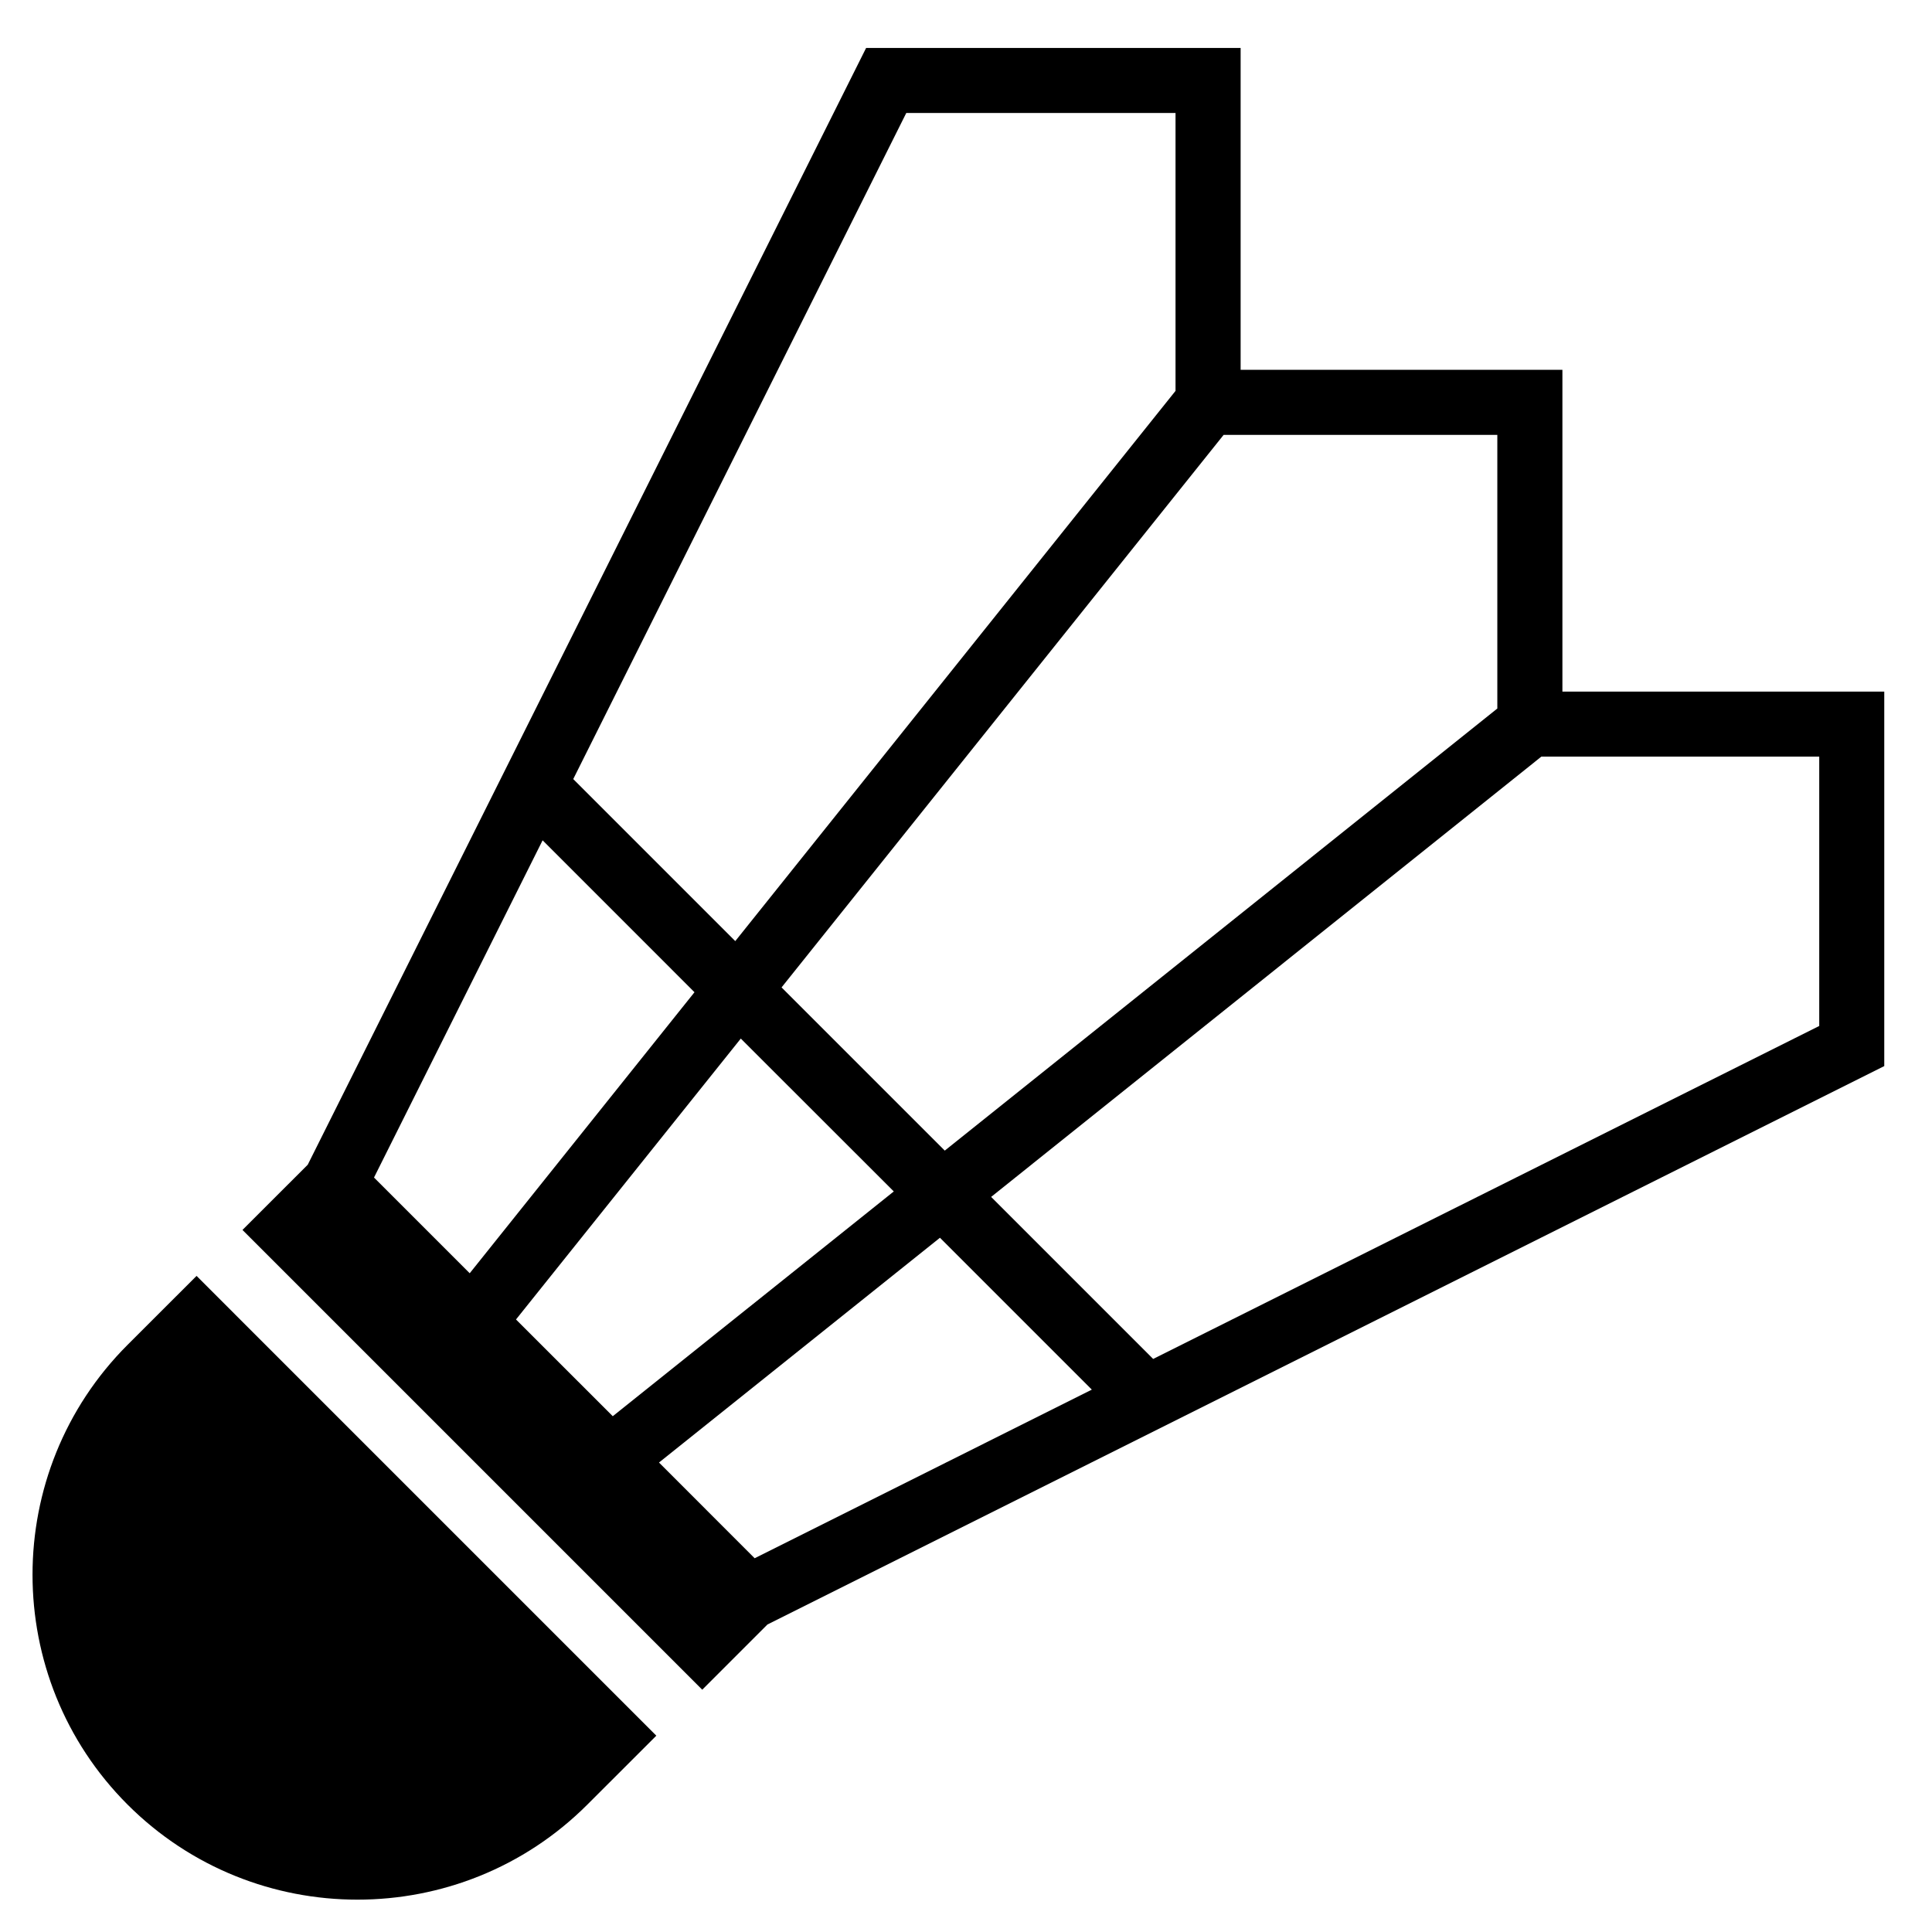 <svg xmlns="http://www.w3.org/2000/svg" width="500" height="500" version="1.0" viewBox="0 0 375 375"><defs><clipPath id="a"><path d="M47 9.313h319V328H47Zm0 0"/></clipPath></defs><g clip-path="url(#a)"><path d="M365.734 206.926v-72.684h-62.472V71.785h-62.457V9.313h-72.696L59.734 226.07l-12.672 12.66 89.243 89.243 12.656-12.66Zm-246.796 67.96-18.782-18.777 43.633-54.523 29.695 29.672Zm-27.766-27.75L72.594 228.56l32.726-65.454 29.48 29.485Zm36.738 36.739 54.535-43.629 29.48 29.48-65.448 32.727Zm225.203-84.734L223.828 263.77l-31.45-31.45 106.794-85.457h53.941ZM290.63 84.406v53.117l-107.25 85.809-31.68-31.676 85.809-107.25Zm-62.461-62.472V75.87l-85.453 106.797-31.45-31.45 64.641-129.284Zm0 0"/></g><path d="M24.762 261.031c-24.598 24.598-24.598 64.645 0 89.242 24.597 24.598 64.644 24.598 89.242 0l13.39-13.378-89.242-89.243Zm0 0"/></svg>